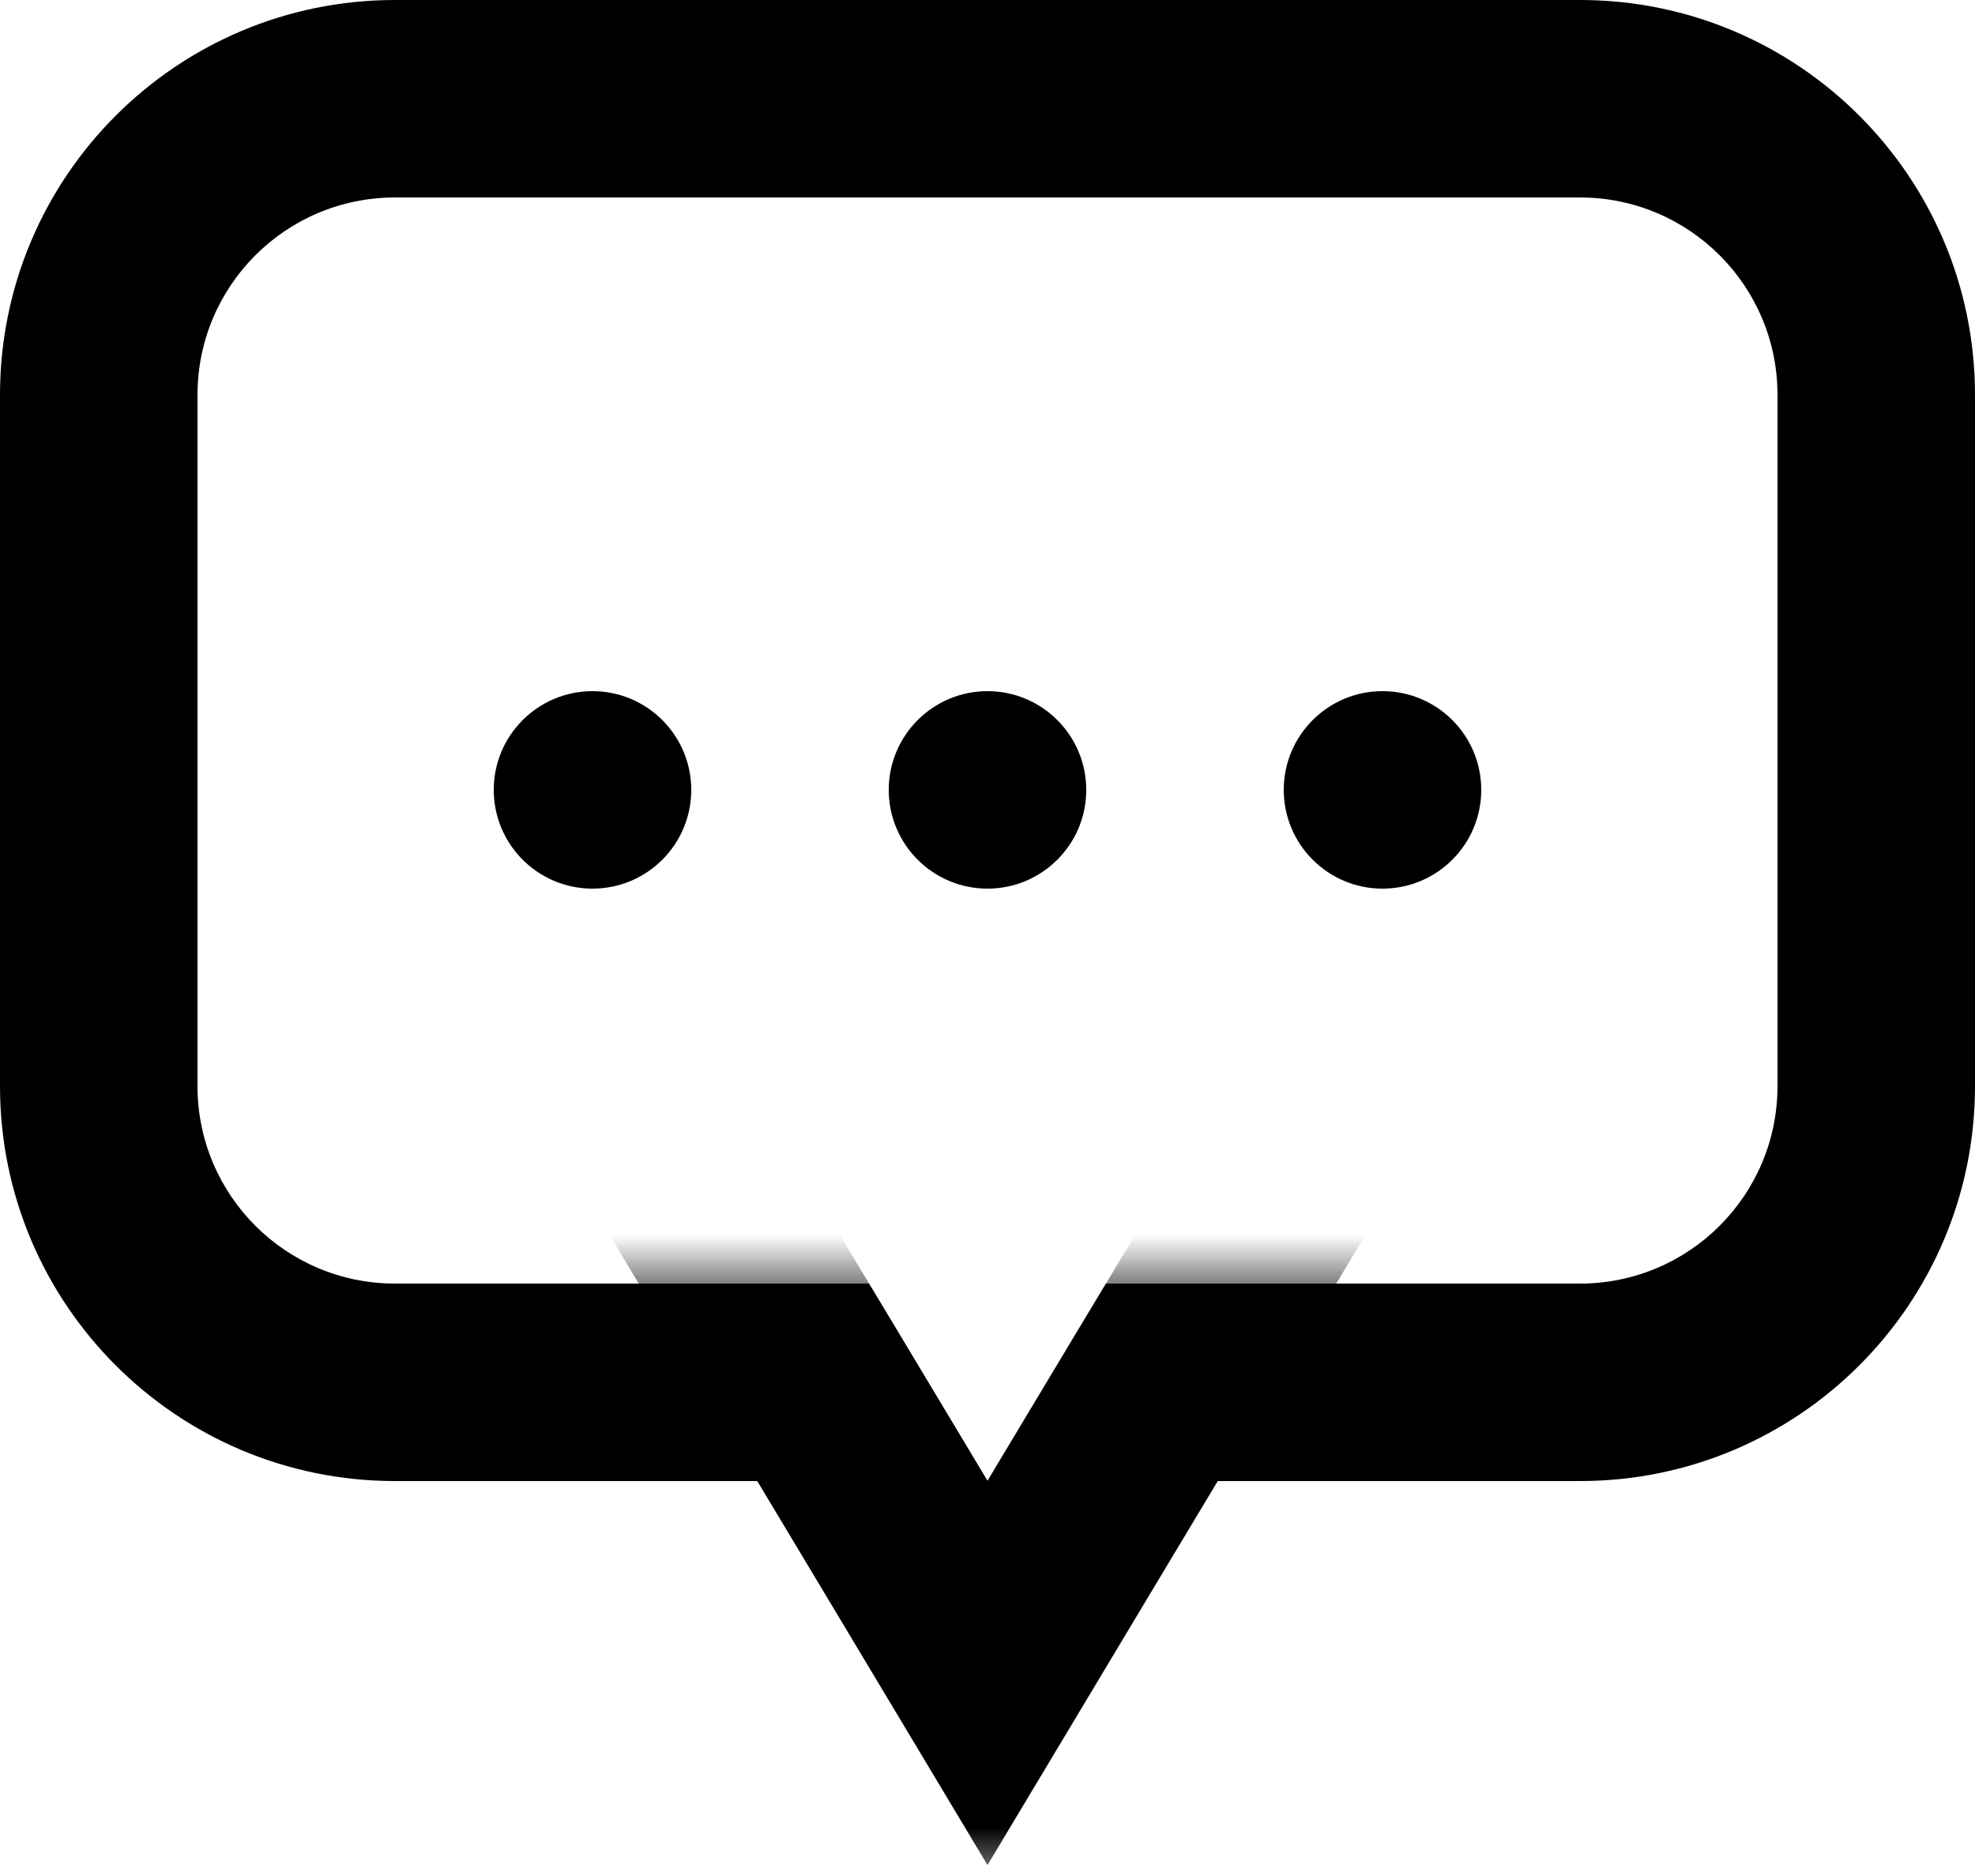 <svg width="20" height="19" viewBox="0 0 20 19" fill="none" xmlns="http://www.w3.org/2000/svg">
<path fill-rule="evenodd" clip-rule="evenodd" d="M4 2H16C17.105 2 18 2.895 18 4V11C18 12.105 17.105 13 16 13H13H11.2L10 15L8.8 13H7H4C2.895 13 2 12.105 2 11V4C2 2.895 2.895 2 4 2ZM10 15H13H16C18.209 15 20 13.209 20 11V4C20 1.791 18.209 0 16 0H4C1.791 0 0 1.791 0 4V11C0 13.209 1.791 15 4 15H7H10Z" fill="black"/>
<mask id="mask0" mask-type="alpha" maskUnits="userSpaceOnUse" x="0" y="13" width="20" height="6">
<rect y="13" width="20" height="6" fill="#C4C4C4"/>
</mask>
<g mask="url(#mask0)">
<path d="M9.143 15.514L10 16.944L10.857 15.514L13.857 10.514L14.766 9H13H7H5.234L6.143 10.514L9.143 15.514Z" stroke="black" stroke-width="2"/>
</g>
<circle cx="6" cy="8" r="1" fill="black"/>
<circle cx="10" cy="8" r="1" fill="black"/>
<circle cx="14" cy="8" r="1" fill="black"/>
</svg>
